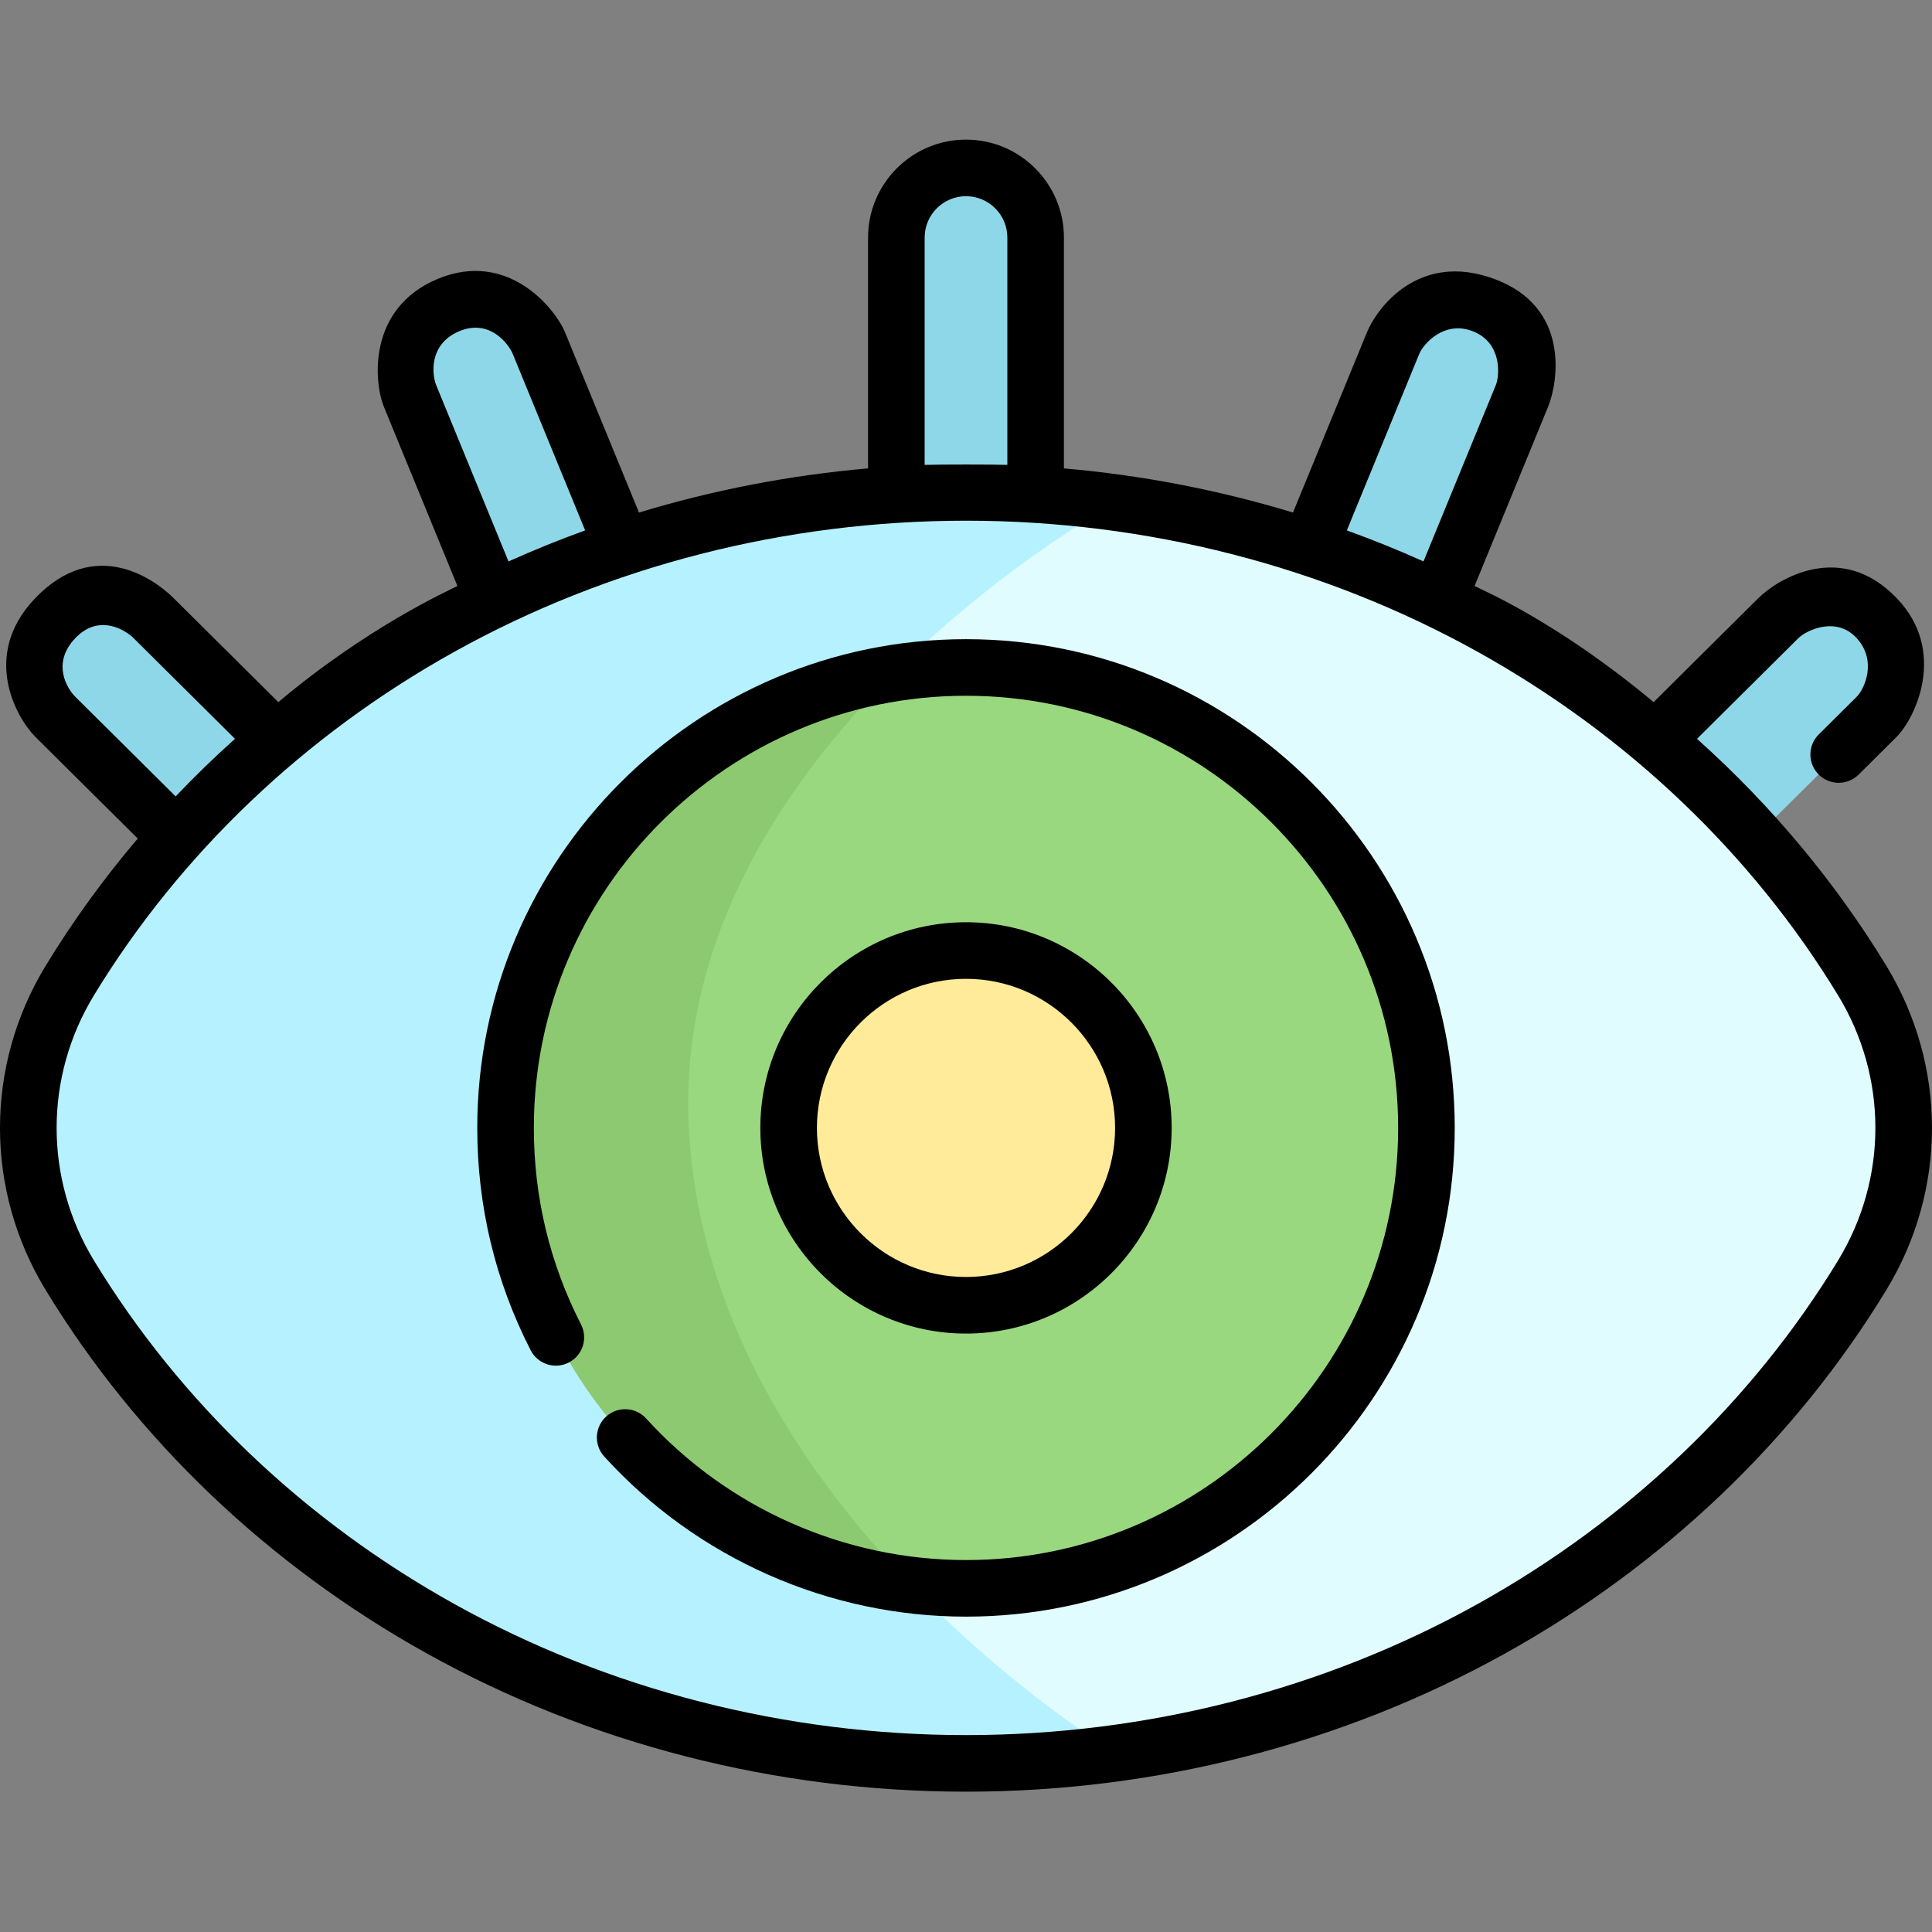 <svg height="512pt" viewBox="0 -37 512 512" width="512pt" xmlns="http://www.w3.org/2000/svg"><rect x="0" y="-37" width="512" height="512" fill="#808080" stroke="none"/><g fill="#8ed7e8"><path d="m274.457 25.953c0-10.191-8.266-18.453-18.457-18.453s-18.453 8.262-18.453 18.453v187.465h36.906v-187.465zm0 0"/><path d="m142.824 53.957c-3.867-9.43-14.645-13.938-24.078-10.07-9.43 3.871-13.938 14.648-10.066 24.078l59.684 145.453h39.895zm0 0"/><path d="m127.922 213.418-87.234-86.629c-7.23-7.18-18.914-7.141-26.098.094-7.18 7.23-7.141 18.914.094 26.098l60.859 60.438zm0 0"/><path d="m403.32 67.965c3.871-9.43-.637-20.207-10.066-24.078-9.426-3.871-20.207.641-24.078 10.07l-65.434 159.461h39.898zm0 0"/><path d="m497.41 126.883c-7.18-7.234-18.867-7.273-26.098-.094l-87.234 86.629h52.379l60.863-60.438c7.234-7.184 7.273-18.867.09-26.098zm0 0"/></g><path d="m256 93.492c-101.75 0-190.504 52.109-237.516 129.391-14.555 23.926-14.555 54.121 0 78.047 47.012 77.281 135.766 129.387 237.516 129.387s190.508-52.105 237.516-129.387c14.555-23.926 14.555-54.121 0-78.047-47.008-77.281-135.766-129.391-237.516-129.391zm0 0" fill="#e1fcff"/><path d="m295.75 96.184c-12.973-1.77-26.254-2.691-39.75-2.691-101.75 0-190.504 52.109-237.516 129.391-14.551 23.926-14.551 54.121 0 78.047 47.012 77.281 135.766 129.387 237.516 129.387 13.496 0 26.77-.918 39.738-2.688-.367-.219-107.969-64.715-113.191-165.723-5.234-101.184 113.203-165.723 113.203-165.723zm0 0" fill="#b6f1ff"/><path d="m378.02 261.906c0 67.391-54.629 122.02-122.02 122.02s-122.02-54.629-122.02-122.02 54.629-122.02 122.02-122.02 122.02 54.629 122.02 122.02zm0 0" fill="#9ad880"/><path d="m303.008 261.906c0 25.961-21.047 47.008-47.008 47.008s-47.008-21.047-47.008-47.008 21.047-47.008 47.008-47.008 47.008 21.047 47.008 47.008zm0 0" fill="#ffeb99"/><path d="m236.918 141.367c-58.324 9.164-102.938 59.645-102.938 120.539 0 62.465 46.941 113.965 107.469 121.16-27.754-28.797-56.277-70.363-58.902-121.16-2.609-50.434 25.512-91.766 54.371-120.539zm0 0" fill="#8dc971"/><path d="m499.922 218.984c-13.559-22.289-30.516-42.562-50.199-60.188l26.875-26.688c2.066-2.051 10.074-5.953 15.492.055 5.418 6.008 2.023 13.434-.055 15.496l-10.047 9.977c-2.938 2.918-2.953 7.664-.035 10.602 1.465 1.477 3.395 2.215 5.32 2.215 1.91 0 3.82-.727 5.285-2.18l10.043-9.973c4.918-4.887 13.531-22.645.129-36.703-14.914-15.645-31.805-4.988-36.703-.129l-27.793 27.602c-25.301-21.109-44.715-29.367-47.457-30.777l19.48-47.48c2.633-6.414 5.98-26.371-14.156-33.859-20.137-7.492-31.23 7.742-33.863 14.156l-19.582 47.719c-19.656-5.973-40.016-9.902-60.703-11.699v-61.176c0-14.309-11.645-25.953-25.953-25.953s-25.953 11.645-25.953 25.953v61.176c-20.688 1.797-41.051 5.727-60.707 11.699l-19.582-47.719c-2.629-6.414-15.25-21.988-33.859-14.156-18.609 7.832-16.789 27.445-14.156 33.859l19.48 47.48c-2.742 1.41-23.844 10.91-47.461 30.777l-27.793-27.602c-4.895-4.863-20.781-16.559-36.699.129-14.461 15.16-4.793 31.816.125 36.703l27.113 26.922c-9.035 10.621-17.215 21.906-24.43 33.762-16.105 26.477-16.105 59.367 0 85.84 24.152 39.703 59.074 73.012 100.992 96.332 43.113 23.98 92.535 36.66 142.93 36.66s99.82-12.68 142.93-36.66c41.922-23.32 76.84-56.629 100.992-96.332 16.105-26.473 16.105-59.363 0-85.84zm-123.809-162.184c1.109-2.707 6.68-9.012 14.297-5.977 7.617 3.035 7.086 11.586 5.977 14.293l-19.148 46.664c-6.656-2.992-13.434-5.734-20.312-8.219zm-131.07-30.848c0-6.043 4.918-10.957 10.957-10.957 6.043 0 10.957 4.918 10.957 10.957v60.25c-3.645-.133-18.266-.133-21.914 0zm-129.43 39.164c-1.109-2.707-2.105-10.805 5.977-14.293 8.086-3.488 13.188 3.27 14.297 5.977l19.188 46.762c-6.879 2.484-13.652 5.23-20.312 8.223zm-95.648 82.543c-2.078-2.062-6.414-8.766-.055-15.496 6.363-6.73 13.426-2.105 15.492-.055l26.875 26.688c-5.461 4.887-10.707 9.977-15.73 15.258zm467.145 149.375c-22.801 37.484-55.816 68.957-95.469 91.016-40.887 22.746-87.793 34.77-135.641 34.77s-94.75-12.023-135.641-34.77c-39.652-22.059-72.664-53.531-95.469-91.016-13.18-21.668-13.18-48.59 0-70.254 22.805-37.488 55.816-68.961 95.469-91.02 40.887-22.746 87.793-34.77 135.641-34.77s94.754 12.023 135.641 34.77c39.652 22.055 72.668 53.531 95.469 91.016 13.184 21.668 13.184 48.59 0 70.258zm0 0"/><path d="m256 132.387c-71.418 0-129.52 58.102-129.52 129.52 0 20.75 4.762 40.574 14.152 58.926 1.887 3.688 6.406 5.145 10.09 3.258 3.688-1.883 5.145-6.402 3.262-10.09-8.301-16.215-12.508-33.742-12.508-52.094 0-63.148 51.375-114.523 114.523-114.523s114.523 51.375 114.523 114.523-51.375 114.523-114.523 114.523c-32.203 0-63.102-13.676-84.773-37.523-2.785-3.062-7.527-3.289-10.594-.504-3.062 2.785-3.289 7.527-.504 10.59 24.508 26.969 59.453 42.434 95.871 42.434 71.418 0 129.52-58.102 129.52-129.52s-58.102-129.52-129.52-129.52zm0 0"/><path d="m310.504 261.906c0-30.055-24.449-54.504-54.504-54.504s-54.504 24.449-54.504 54.504 24.449 54.504 54.504 54.504 54.504-24.449 54.504-54.504zm-94.012 0c0-21.785 17.723-39.508 39.508-39.508s39.512 17.723 39.512 39.508-17.727 39.508-39.512 39.508-39.508-17.723-39.508-39.508zm0 0"/></svg>
